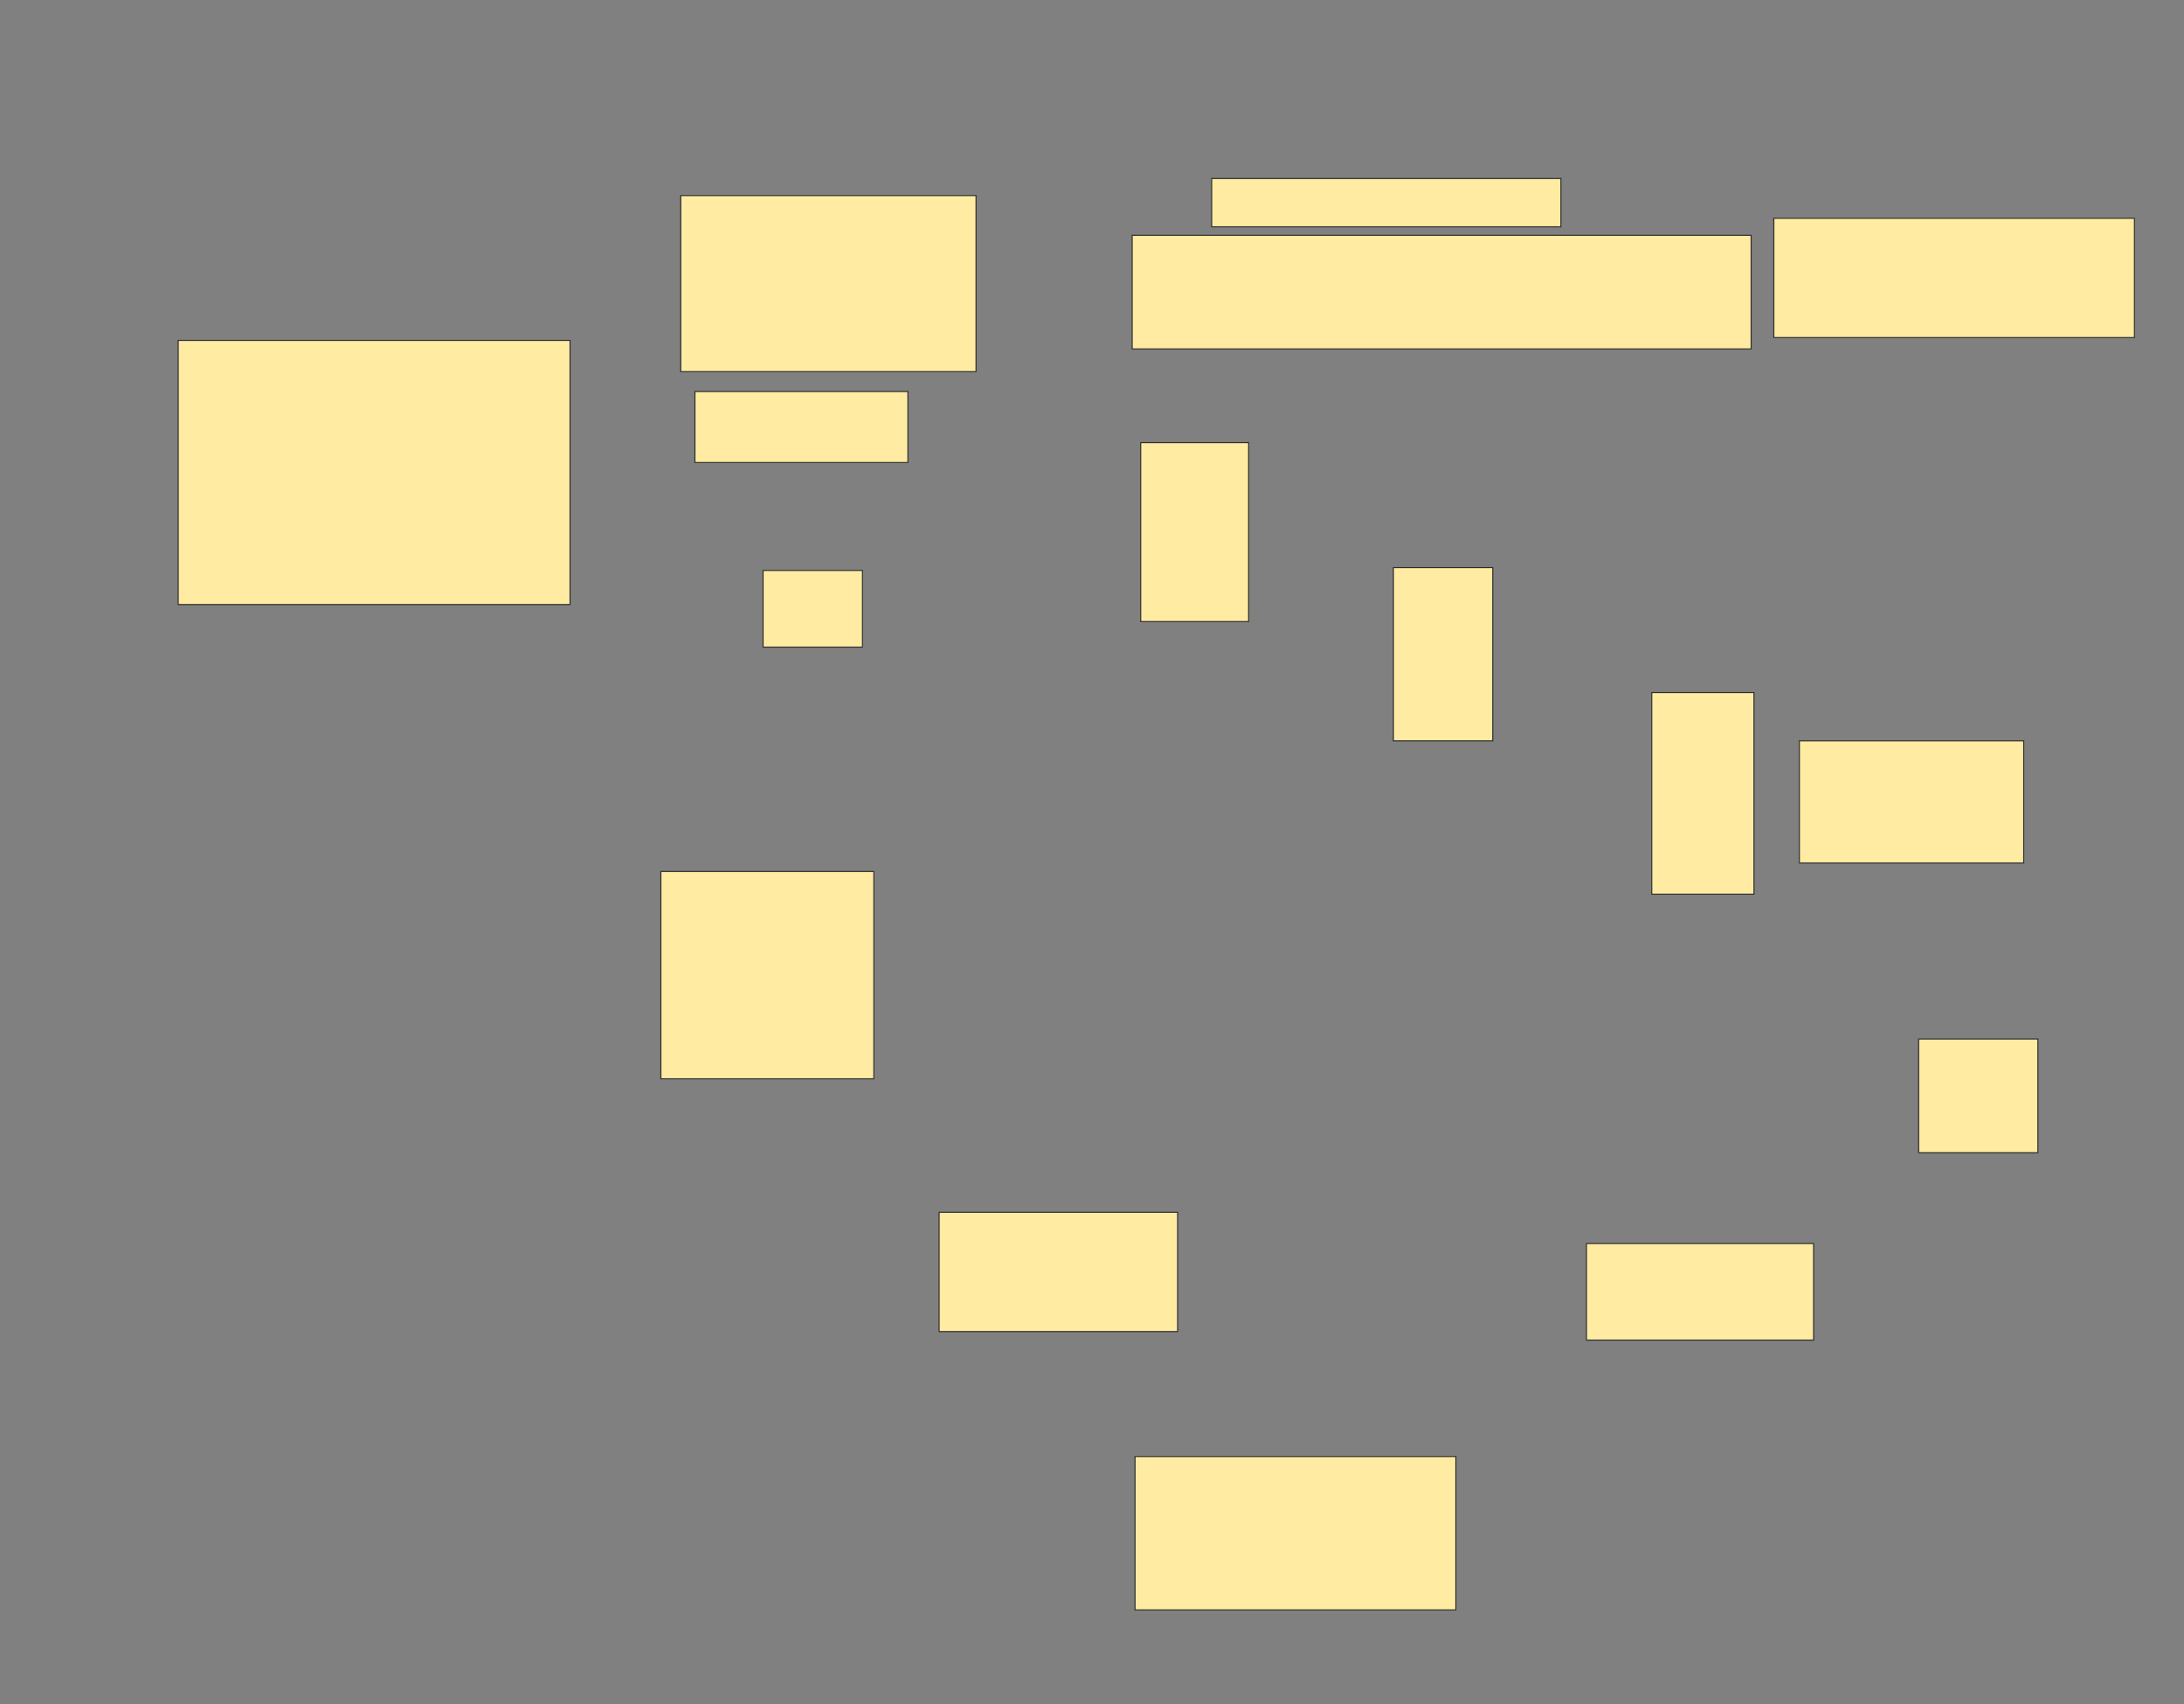 <svg xmlns="http://www.w3.org/2000/svg" width="2079" height="1622">
 <rect width="100%" height="100%" fill="#808080" stroke="none"/>
 <!-- Created with Image Occlusion Enhanced -->
 <g>
  <title>Labels</title>
 </g>
 <g>
  <title>Masks</title>
  
  <rect id="dd5b0b4855094caea2577aef475f2f8e-ao-2" height="197.297" width="202.703" y="829.351" x="629.108" stroke="#2D2D2D" fill="#FFEBA2"/>
  <rect id="dd5b0b4855094caea2577aef475f2f8e-ao-3" height="113.514" width="227.027" y="1153.676" x="893.973" stroke="#2D2D2D" fill="#FFEBA2"/>
  <rect id="dd5b0b4855094caea2577aef475f2f8e-ao-4" height="91.892" width="216.216" y="1183.405" x="1510.189" stroke="#2D2D2D" fill="#FFEBA2"/>
  <rect id="dd5b0b4855094caea2577aef475f2f8e-ao-5" height="108.108" width="113.514" y="988.811" x="1826.406" stroke="#2D2D2D" fill="#FFEBA2"/>
  <rect id="dd5b0b4855094caea2577aef475f2f8e-ao-6" height="116.216" width="213.514" y="705.027" x="1712.892" stroke="#2D2D2D" fill="#FFEBA2"/>
  <rect id="dd5b0b4855094caea2577aef475f2f8e-ao-7" height="113.514" width="343.243" y="207.73" x="1688.568" stroke="#2D2D2D" fill="#FFEBA2"/>
  <rect id="dd5b0b4855094caea2577aef475f2f8e-ao-8" height="251.351" width="372.973" y="323.946" x="169.649" stroke="#2D2D2D" fill="#FFEBA2"/>
  <rect id="dd5b0b4855094caea2577aef475f2f8e-ao-9" height="67.568" width="202.703" y="372.595" x="661.541" stroke="#2D2D2D" fill="#FFEBA2"/>
  
  <rect id="dd5b0b4855094caea2577aef475f2f8e-ao-10" height="72.973" width="94.595" y="542.865" x="726.405" stroke="#2D2D2D" fill="#FFEBA2"/>
  <rect id="dd5b0b4855094caea2577aef475f2f8e-ao-11" height="167.568" width="281.081" y="186.108" x="648.027" stroke="#2D2D2D" fill="#FFEBA2"/>
  <rect id="dd5b0b4855094caea2577aef475f2f8e-ao-12" height="108.108" width="589.189" y="223.946" x="1077.757" stroke="#2D2D2D" fill="#FFEBA2"/>
  <rect id="dd5b0b4855094caea2577aef475f2f8e-ao-13" height="170.27" width="102.703" y="421.243" x="1085.865" stroke="#2D2D2D" fill="#FFEBA2"/>
  <rect id="dd5b0b4855094caea2577aef475f2f8e-ao-14" height="164.865" width="94.595" y="540.162" x="1326.405" stroke="#2D2D2D" fill="#FFEBA2"/>
  <rect id="dd5b0b4855094caea2577aef475f2f8e-ao-15" height="191.892" width="97.297" y="659.081" x="1572.351" stroke="#2D2D2D" fill="#FFEBA2"/>
  <rect id="dd5b0b4855094caea2577aef475f2f8e-ao-16" height="45.946" width="332.432" y="169.892" x="1153.433" stroke="#2D2D2D" fill="#FFEBA2"/>
  <rect id="dd5b0b4855094caea2577aef475f2f8e-ao-17" height="145.946" width="305.405" y="1386.108" x="1080.46" stroke="#2D2D2D" fill="#FFEBA2"/>
 </g>
</svg>